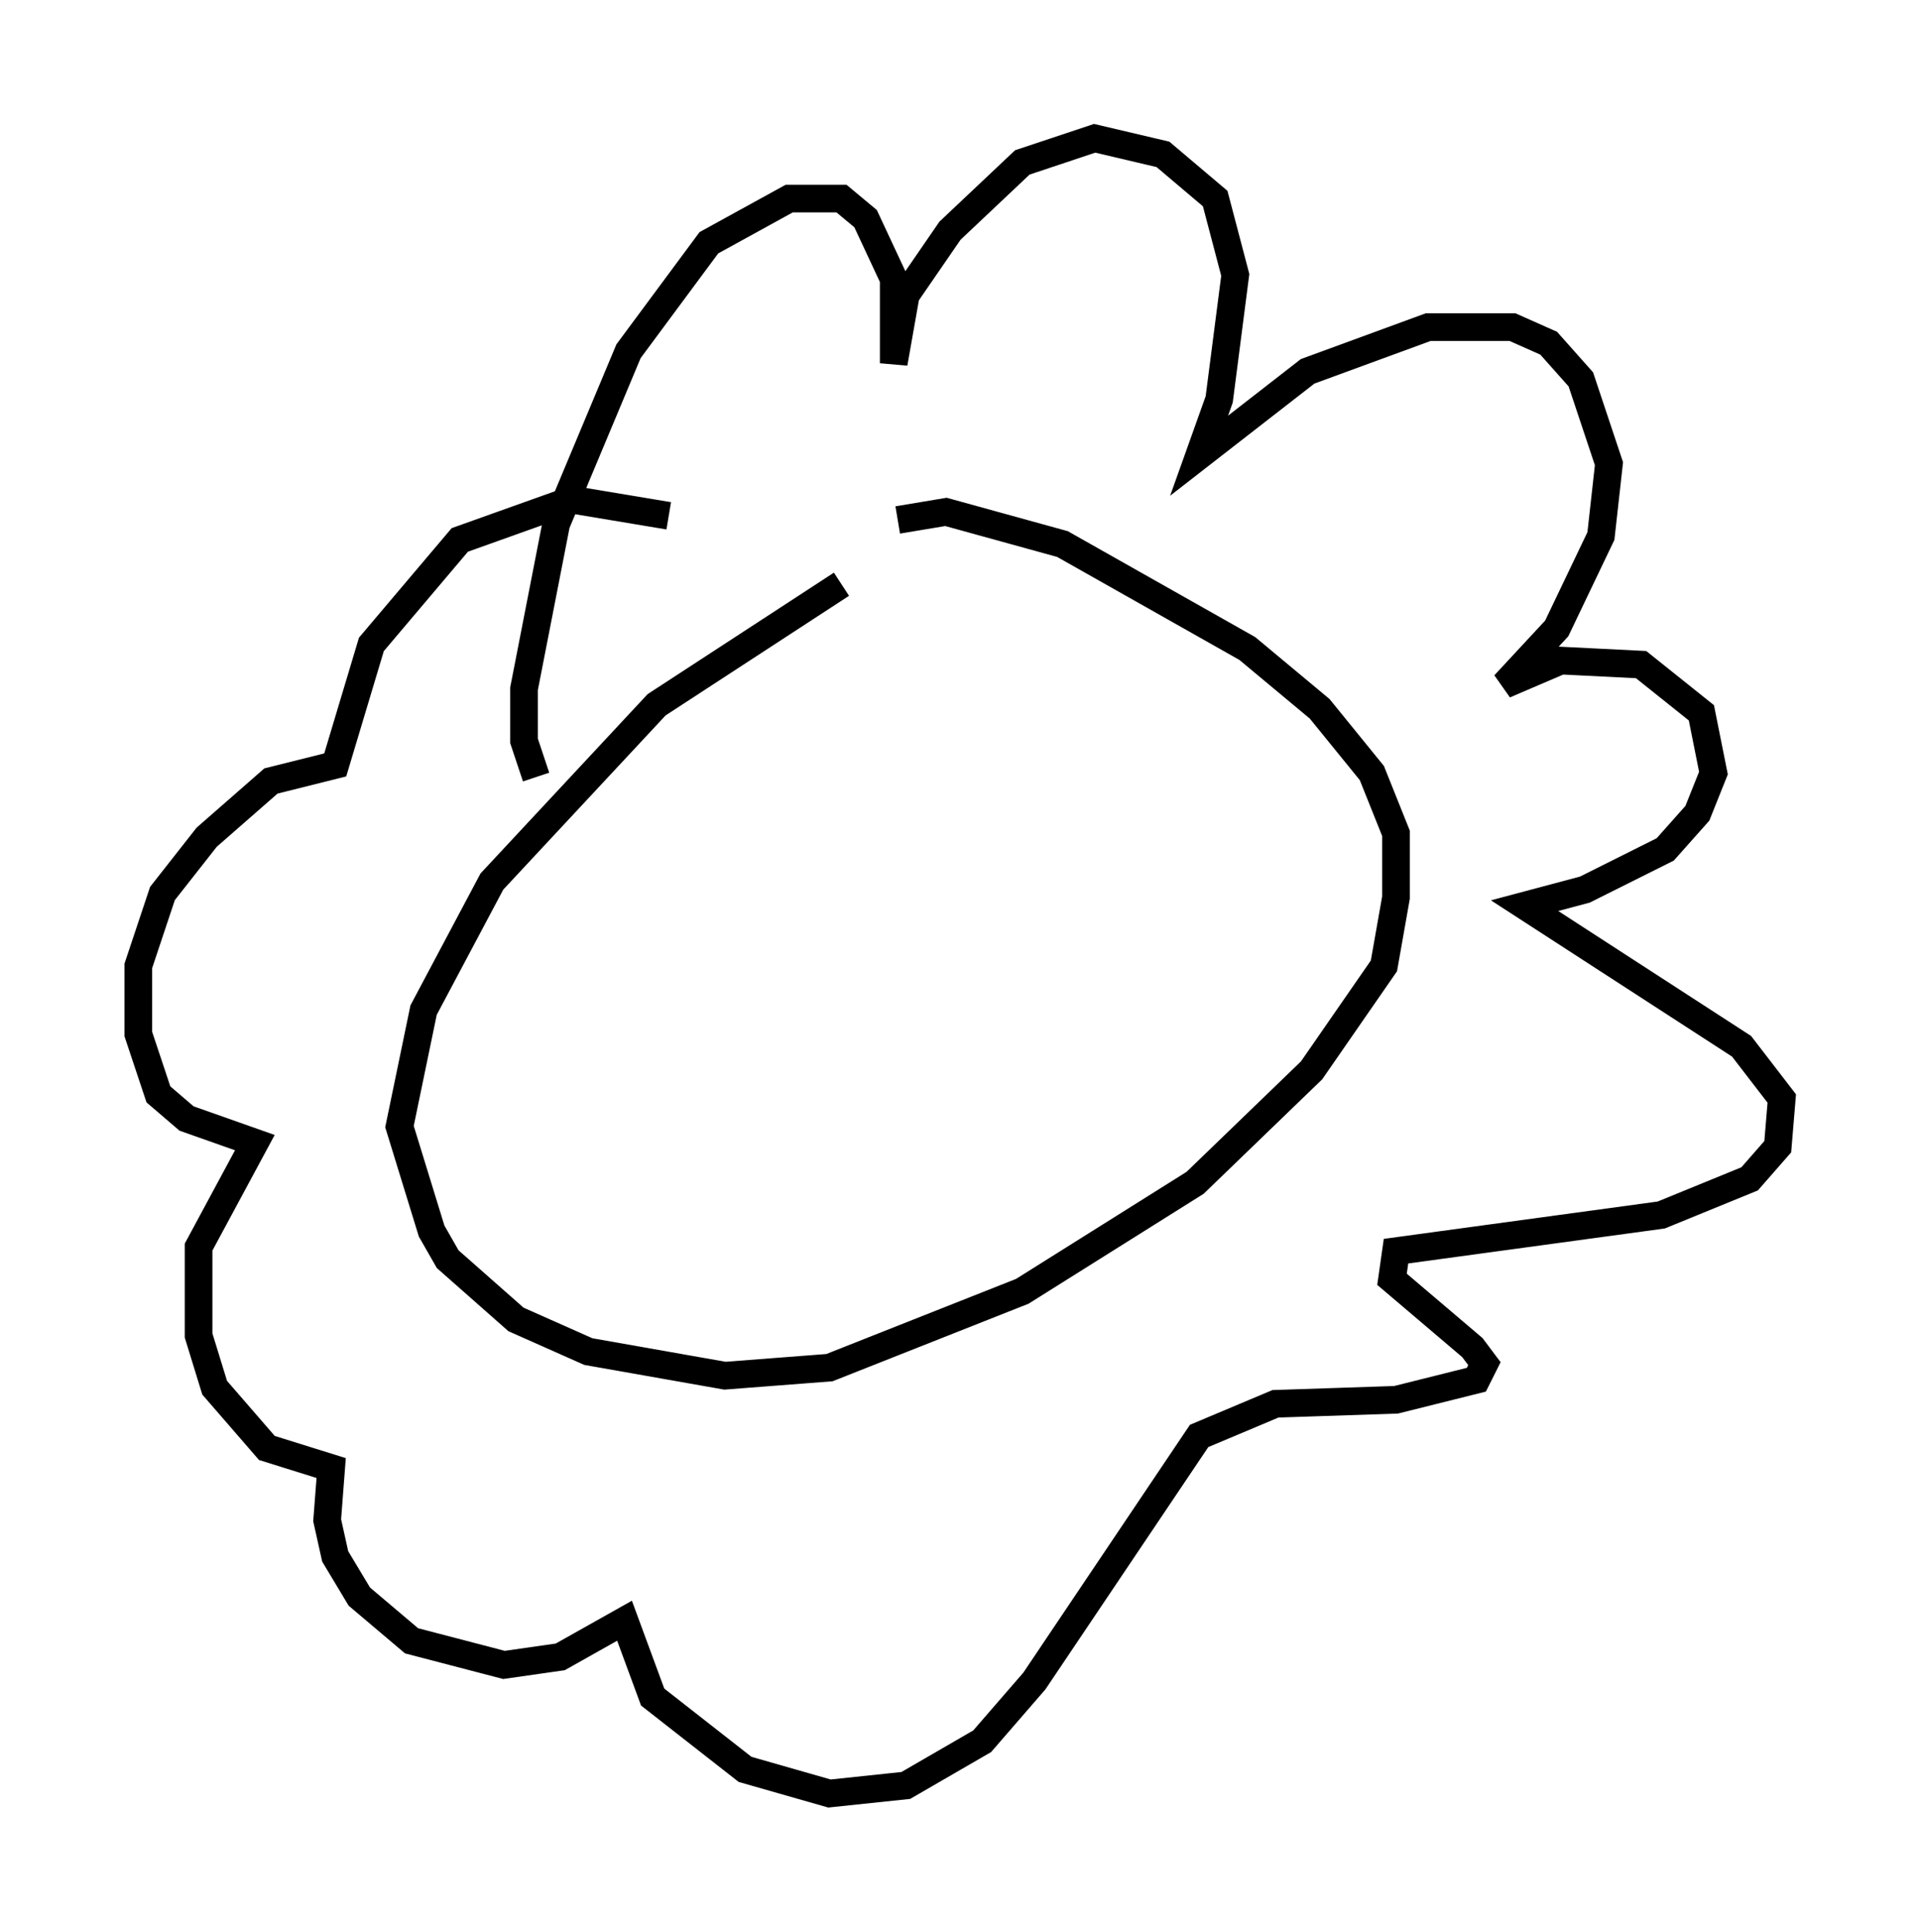 <?xml version="1.0" encoding="utf-8" ?>
<svg baseProfile="full" height="69.843" version="1.1" width="69.408" xmlns="http://www.w3.org/2000/svg" xmlns:ev="http://www.w3.org/2001/xml-events" xmlns:xlink="http://www.w3.org/1999/xlink"><defs /><rect fill="white" height="69.843" width="69.408" x="0" y="0" /><path d="M34.631, 19.525 m-4.212, 1.598 l-6.682, 4.358 -5.955, 6.391 l-2.469, 4.648 -0.872, 4.212 l1.162, 3.777 0.581, 1.017 l2.469, 2.179 2.615, 1.162 l4.939, 0.872 3.777, -0.291 l6.972, -2.76 6.246, -3.922 l4.212, -4.067 2.615, -3.777 l0.436, -2.469 0.0, -2.324 l-0.872, -2.179 -1.888, -2.324 l-2.615, -2.179 -6.682, -3.777 l-4.212, -1.162 -1.743, 0.291 m-13.073, 9.296 l-0.436, -1.307 0.0, -1.888 l1.162, -5.955 2.615, -6.246 l2.905, -3.922 2.905, -1.598 l1.888, 0.0 0.872, 0.726 l1.017, 2.179 0.0, 3.05 l0.436, -2.469 1.598, -2.324 l2.615, -2.469 2.615, -0.872 l2.469, 0.581 1.888, 1.598 l0.726, 2.76 -0.581, 4.503 l-0.726, 2.034 3.922, -3.05 l4.358, -1.598 3.05, 0.0 l1.307, 0.581 1.162, 1.307 l1.017, 3.05 -0.291, 2.615 l-1.598, 3.341 -1.888, 2.034 l2.034, -0.872 2.905, 0.145 l2.179, 1.743 0.436, 2.179 l-0.581, 1.453 -1.162, 1.307 l-2.905, 1.453 -2.179, 0.581 l7.844, 5.084 1.453, 1.888 l-0.145, 1.743 -1.017, 1.162 l-3.196, 1.307 -9.587, 1.307 l-0.145, 1.017 2.905, 2.469 l0.436, 0.581 -0.291, 0.581 l-2.905, 0.726 -4.358, 0.145 l-2.76, 1.162 -5.955, 8.86 l-1.888, 2.179 -2.76, 1.598 l-2.76, 0.291 -3.05, -0.872 l-3.341, -2.615 -1.017, -2.76 l-2.324, 1.307 -2.034, 0.291 l-3.341, -0.872 -1.888, -1.598 l-0.872, -1.453 -0.291, -1.307 l0.145, -1.888 -2.324, -0.726 l-1.888, -2.179 -0.581, -1.888 l0.0, -3.196 2.034, -3.777 l-2.469, -0.872 -1.017, -0.872 l-0.726, -2.179 0.0, -2.469 l0.872, -2.615 1.598, -2.034 l2.324, -2.034 2.324, -0.581 l1.307, -4.358 3.196, -3.777 l4.067, -1.453 3.486, 0.581 " fill="none" stroke="black" stroke-width="1" /></svg>